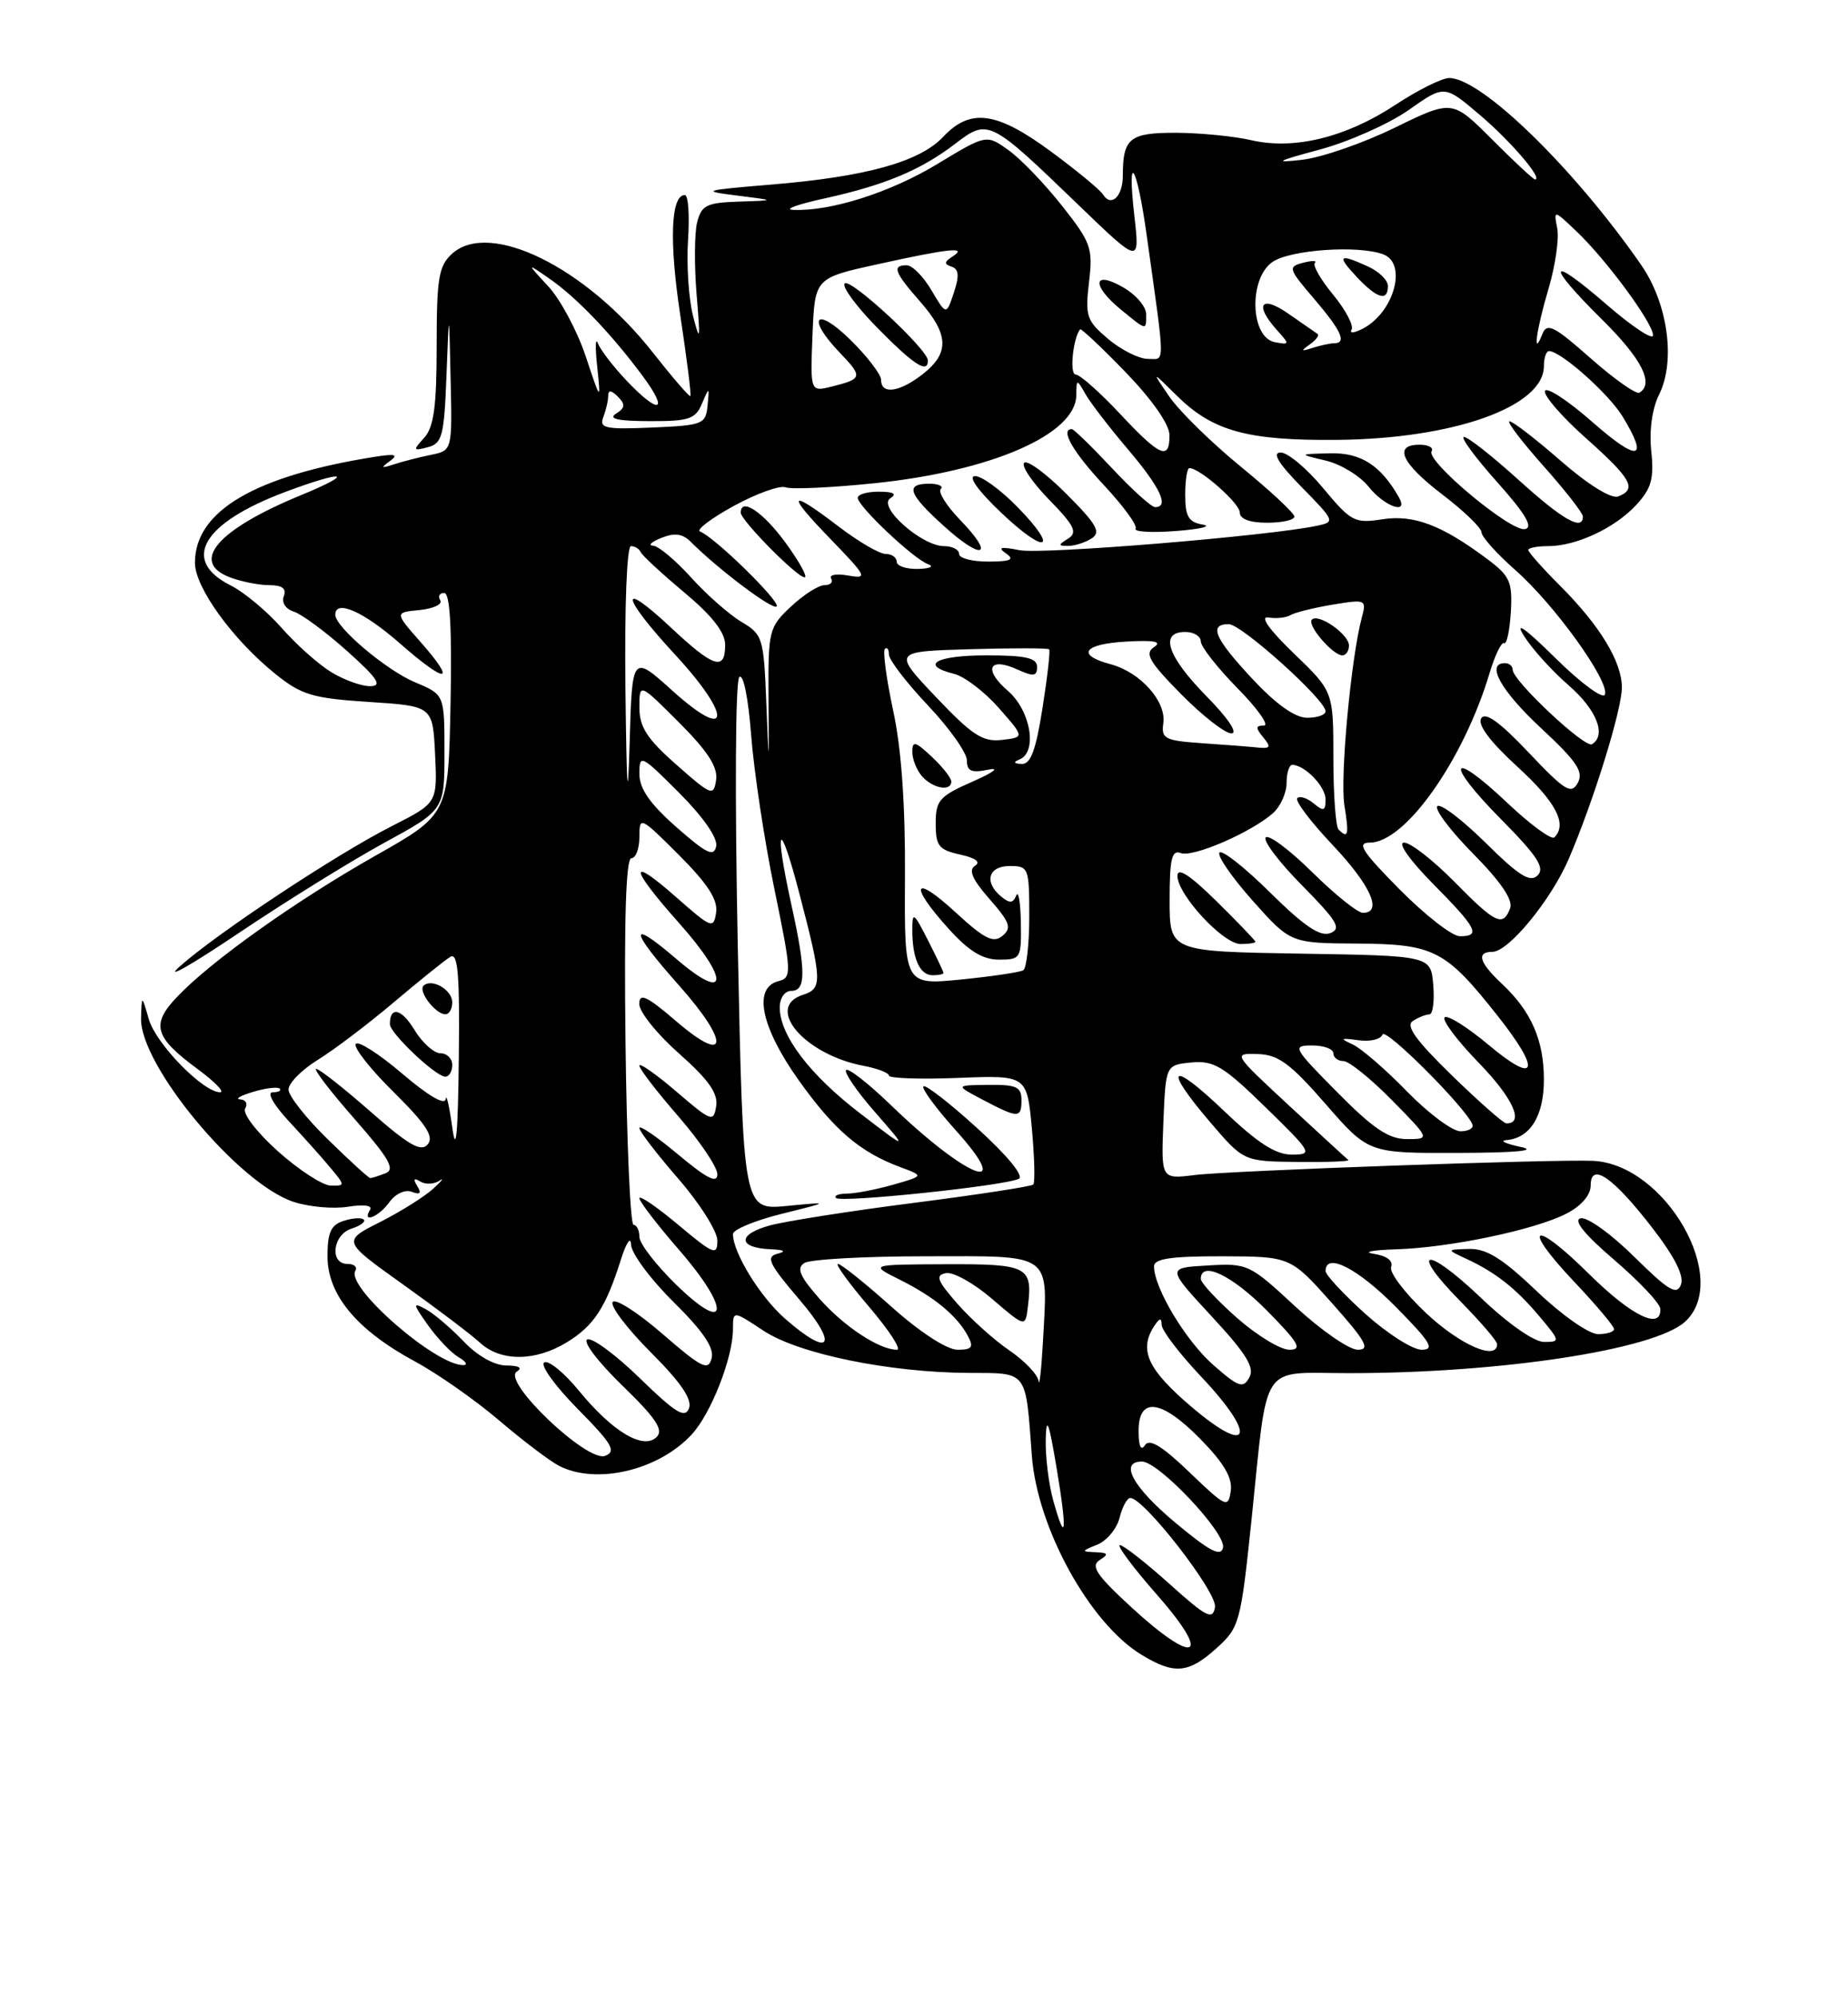<?xml version="1.0" encoding="UTF-8" standalone="no"?>
<!DOCTYPE svg PUBLIC "-//W3C//DTD SVG 1.1//EN" "http://www.w3.org/Graphics/SVG/1.1/DTD/svg11.dtd" >
<svg xmlns="http://www.w3.org/2000/svg" xmlns:xlink="http://www.w3.org/1999/xlink" version="1.1" viewBox="0 0 237 256">
 <g >
 <path fill="currentColor"
d=" M 156.02 211.25 C 158.96 208.60 159.12 208.01 160.50 194.83 C 162.65 174.16 161.43 176.00 173.00 176.00 C 192.51 176.00 212.13 173.00 216.09 169.42 C 222.05 164.03 213.62 149.25 204.33 148.79 C 199.57 148.56 157.78 150.04 153.20 150.61 C 148.91 151.14 148.91 151.14 149.20 143.82 C 149.50 136.50 149.50 136.50 152.80 136.18 C 155.67 135.91 156.90 136.65 162.30 141.92 C 168.29 147.77 168.41 147.98 165.68 147.99 C 163.60 148.00 161.28 146.50 156.93 142.35 C 150.05 135.78 149.07 136.68 155.25 143.89 C 159.50 148.85 159.50 148.85 166.42 148.93 C 170.22 148.97 173.15 148.86 172.92 148.68 C 172.69 148.50 169.26 145.35 165.29 141.68 C 158.13 135.04 158.10 135.00 161.29 135.10 C 163.93 135.17 165.48 136.31 170.00 141.50 C 175.50 147.81 175.50 147.81 187.00 147.77 C 194.51 147.75 197.29 147.48 195.00 147.00 C 193.07 146.59 192.26 146.20 193.18 146.13 C 196.23 145.89 198.00 143.05 198.00 138.38 C 198.00 133.31 196.37 129.61 192.60 126.08 C 189.70 123.37 189.30 122.00 191.40 122.00 C 193.46 122.00 198.91 115.37 201.18 110.10 C 204.35 102.75 208.00 90.97 208.00 88.12 C 207.99 84.80 205.19 80.19 200.04 75.04 C 197.82 72.82 196.00 70.77 196.00 70.50 C 196.00 70.22 197.14 70.00 198.53 70.00 C 202.15 70.00 207.12 67.68 209.86 64.70 C 211.79 62.60 212.14 61.35 211.77 57.82 C 211.49 55.18 211.88 52.37 212.77 50.58 C 214.92 46.28 213.90 38.91 210.49 33.98 C 201.91 21.60 189.99 10.00 185.86 10.00 C 184.93 10.00 181.82 11.55 178.94 13.45 C 172.60 17.62 165.97 19.24 160.47 17.97 C 158.28 17.46 153.96 17.04 150.86 17.02 C 144.87 17.00 144.00 17.70 144.00 22.52 C 144.00 25.18 142.49 26.61 141.46 24.93 C 141.08 24.33 138.08 21.85 134.78 19.42 C 127.82 14.29 124.45 13.83 120.97 17.53 C 117.96 20.74 111.08 22.65 99.00 23.65 C 90.13 24.39 89.83 24.48 94.50 25.06 C 99.50 25.69 99.50 25.69 94.77 25.84 C 90.60 25.98 89.96 26.30 89.40 28.52 C 89.06 29.91 89.03 34.07 89.34 37.77 C 89.83 43.65 89.78 43.99 88.88 40.50 C 88.32 38.30 88.03 33.91 88.24 30.75 C 88.45 27.59 88.27 25.00 87.83 25.00 C 86.03 25.00 85.80 30.88 87.24 40.39 C 88.08 45.95 88.67 50.62 88.54 50.76 C 88.41 50.90 86.25 48.39 83.72 45.18 C 75.13 34.25 62.78 28.17 57.98 32.52 C 56.26 34.08 56.00 35.62 56.00 44.33 C 56.00 52.08 55.64 54.74 54.41 56.10 C 52.93 57.73 52.97 57.82 54.87 57.32 C 56.71 56.84 56.96 55.88 57.26 48.14 C 57.59 39.50 57.59 39.50 57.79 48.62 C 58.00 57.75 58.00 57.75 55.25 58.30 C 53.74 58.61 51.60 59.16 50.50 59.52 C 48.87 60.06 48.78 59.98 50.00 59.10 C 51.15 58.26 50.69 58.13 48.00 58.56 C 32.61 61.02 25.00 65.51 25.00 72.14 C 25.00 75.29 29.84 81.97 35.30 86.37 C 38.66 89.07 40.07 89.50 47.30 89.97 C 55.50 90.50 55.50 90.50 55.80 96.71 C 56.09 102.92 56.09 102.92 50.30 105.86 C 43.12 109.49 27.70 119.70 23.00 123.92 C 21.07 125.65 24.45 123.73 30.50 119.67 C 36.55 115.60 44.99 110.37 49.25 108.04 C 57.00 103.82 57.00 103.82 57.00 96.42 C 57.00 89.03 57.00 89.03 53.25 87.46 C 49.56 85.93 43.00 80.38 43.00 78.80 C 43.00 76.78 46.62 78.38 51.29 82.47 C 57.30 87.73 58.65 87.64 53.93 82.28 C 50.60 78.50 50.60 78.50 53.82 78.19 C 55.59 78.01 56.78 77.45 56.46 76.94 C 56.14 76.42 56.37 76.00 56.97 76.00 C 57.71 76.00 57.97 80.48 57.78 90.20 C 57.50 104.39 57.50 104.39 48.14 109.68 C 37.96 115.44 27.11 123.15 22.72 127.76 C 19.33 131.31 19.79 132.93 25.30 136.99 C 27.55 138.65 28.87 140.00 28.23 140.00 C 26.06 140.00 20.01 133.81 19.09 130.65 C 18.18 127.50 18.18 127.50 18.09 130.51 C 17.91 136.48 30.56 151.71 37.63 154.04 C 39.60 154.69 42.75 154.98 44.63 154.67 C 46.65 154.35 47.81 154.50 47.46 155.06 C 46.35 156.86 48.57 155.99 49.93 154.09 C 50.72 153.00 51.96 152.43 52.82 152.76 C 53.88 153.17 54.09 152.95 53.51 152.02 C 52.95 151.12 53.08 150.93 53.89 151.43 C 54.55 151.84 55.65 151.80 56.34 151.34 C 57.03 150.88 56.68 151.33 55.56 152.36 C 54.44 153.38 51.36 155.31 48.71 156.65 C 43.90 159.08 43.90 159.08 51.70 164.64 C 55.99 167.70 60.43 171.06 61.56 172.10 C 64.21 174.54 68.64 174.52 72.69 172.05 C 76.16 169.93 77.68 167.61 79.61 161.50 C 80.31 159.27 80.90 158.40 80.93 159.53 C 80.97 160.65 83.42 163.96 86.38 166.88 C 90.18 170.64 91.62 172.75 91.26 174.10 C 90.83 175.75 90.01 175.34 84.96 170.97 C 81.77 168.20 78.89 166.37 78.57 166.89 C 78.24 167.42 80.46 170.32 83.48 173.35 C 87.32 177.19 88.80 179.36 88.36 180.51 C 87.85 181.84 86.64 181.11 82.11 176.70 C 79.03 173.69 75.97 171.43 75.33 171.67 C 74.68 171.92 76.67 174.54 79.78 177.56 C 84.10 181.74 85.13 183.27 84.22 184.18 C 82.52 185.88 78.57 183.53 74.26 178.27 C 72.34 175.93 70.33 174.29 69.79 174.63 C 69.25 174.96 71.18 177.64 74.08 180.58 C 78.53 185.08 79.08 186.03 77.60 186.60 C 75.31 187.48 64.34 177.04 66.27 175.81 C 67.05 175.32 66.56 175.03 64.94 175.02 C 63.39 175.01 61.21 173.78 59.44 171.91 C 57.82 170.22 55.64 168.36 54.60 167.80 C 52.90 166.88 52.93 167.09 54.90 169.87 C 56.12 171.57 57.87 173.41 58.80 173.95 C 59.74 174.49 60.03 174.95 59.45 174.97 C 55.93 175.07 44.30 164.94 45.57 162.88 C 45.87 162.40 45.42 162.00 44.56 162.00 C 42.23 162.00 42.66 158.24 45.08 157.48 C 46.22 157.11 46.93 156.59 46.65 156.32 C 46.38 156.04 45.22 156.11 44.08 156.48 C 42.44 156.99 42.00 157.97 42.00 161.03 C 42.00 165.95 45.75 170.47 53.18 174.48 C 56.11 176.06 60.98 179.47 64.00 182.05 C 67.03 184.63 70.48 187.25 71.68 187.87 C 76.48 190.35 84.47 188.46 88.72 183.85 C 91.20 181.16 94.00 174.00 94.00 170.36 C 94.00 167.97 94.00 167.97 97.90 170.55 C 102.39 173.53 114.00 175.91 124.23 175.97 C 131.87 176.00 131.51 175.53 132.33 186.56 C 133.01 195.82 139.73 208.04 146.37 212.08 C 150.59 214.66 152.42 214.50 156.02 211.25 Z  M 145.02 205.94 C 140.62 201.89 139.84 200.71 141.02 199.96 C 142.23 199.20 142.13 199.02 140.50 198.95 C 138.64 198.88 138.66 198.81 140.72 197.98 C 141.94 197.49 143.23 195.94 143.58 194.54 C 143.93 193.14 144.55 192.00 144.96 192.00 C 146.72 192.00 156.12 204.11 155.82 205.98 C 155.54 207.70 154.75 207.30 150.00 203.03 C 146.97 200.31 144.11 198.07 143.63 198.04 C 143.15 198.02 145.32 200.93 148.46 204.50 C 155.57 212.60 153.29 213.56 145.02 205.94 Z  M 150.81 195.23 C 145.30 190.65 143.47 187.33 146.45 187.33 C 148.60 187.33 157.25 196.50 156.85 198.36 C 156.58 199.58 155.16 198.85 150.81 195.23 Z  M 135.08 192.34 C 134.49 190.23 134.06 186.70 134.11 184.50 C 134.19 181.40 134.50 182.18 135.48 188.00 C 136.88 196.33 136.71 198.21 135.08 192.34 Z  M 152.56 188.72 C 149.02 185.32 147.40 184.34 146.83 185.24 C 146.33 186.03 146.02 185.36 146.02 183.46 C 145.99 178.97 148.93 179.33 153.95 184.45 C 156.97 187.53 158.08 189.42 157.84 191.10 C 157.52 193.33 157.24 193.21 152.56 188.72 Z  M 152.82 180.33 C 147.19 175.55 146.03 173.05 148.00 170.00 C 148.71 168.91 148.97 168.86 148.98 169.81 C 148.99 170.53 151.29 173.54 154.09 176.50 C 161.27 184.09 160.38 186.77 152.82 180.33 Z  M 133.19 177.00 C 133.08 176.18 131.40 174.42 129.47 173.10 C 127.53 171.79 124.53 169.09 122.79 167.11 C 120.17 164.12 119.92 163.45 121.32 163.18 C 122.25 163.00 124.92 164.49 127.25 166.50 C 131.50 170.14 131.50 170.14 131.82 167.49 C 132.46 162.32 131.84 162.00 121.28 162.04 C 111.50 162.08 111.50 162.08 115.41 164.03 C 119.82 166.23 122.74 168.64 124.13 171.24 C 124.90 172.68 124.66 173.00 122.79 173.00 C 121.43 172.99 117.98 170.75 114.34 167.50 C 110.95 164.47 107.86 162.00 107.47 162.00 C 107.08 162.00 108.87 164.47 111.46 167.50 C 114.04 170.53 115.65 173.00 115.03 173.00 C 112.75 173.00 108.21 170.00 105.06 166.42 C 102.55 163.56 102.12 162.54 103.16 161.88 C 103.90 161.41 110.90 161.02 118.73 161.02 C 135.19 161.00 134.39 160.42 133.75 172.03 C 133.55 175.59 133.30 177.82 133.19 177.00 Z  M 155.61 174.96 C 152.07 171.85 148.00 165.09 148.00 162.31 C 148.00 161.33 150.18 161.01 156.75 161.02 C 165.50 161.05 165.50 161.05 170.82 167.02 C 175.18 171.92 175.78 173.00 174.13 173.00 C 173.02 173.00 169.41 170.50 166.11 167.45 C 160.25 162.01 160.00 161.90 154.87 162.20 C 149.63 162.50 149.63 162.50 155.38 168.71 C 159.85 173.53 160.94 175.29 160.22 176.56 C 159.42 178.00 158.84 177.80 155.61 174.96 Z  M 158.64 168.92 C 156.09 166.67 154.00 164.42 154.00 163.92 C 154.00 161.53 158.05 163.48 162.50 168.00 C 166.58 172.14 167.07 173.00 165.35 173.00 C 164.21 173.00 161.19 171.16 158.64 168.92 Z  M 175.11 168.41 C 172.30 165.88 170.00 163.41 170.00 162.91 C 170.00 160.46 174.12 162.56 179.00 167.50 C 183.49 172.04 184.06 173.00 182.32 173.00 C 181.16 173.00 177.92 170.93 175.11 168.41 Z  M 182.92 168.33 C 180.17 165.75 178.14 163.08 178.41 162.39 C 178.70 161.61 177.85 160.96 176.20 160.71 C 174.71 160.48 175.97 160.22 179.00 160.13 C 185.93 159.92 196.88 157.63 200.91 155.54 C 202.81 154.56 204.00 153.17 204.00 151.94 C 204.00 148.88 206.89 150.88 211.95 157.44 C 214.79 161.12 216.01 163.54 215.57 164.67 C 215.04 166.06 213.97 165.41 209.58 161.08 C 206.65 158.18 203.56 155.96 202.72 156.15 C 201.72 156.38 203.17 158.19 207.04 161.50 C 210.24 164.25 212.89 167.06 212.93 167.75 C 213.08 170.55 209.23 168.67 203.81 163.31 C 196.59 156.16 194.98 156.99 201.89 164.29 C 204.70 167.26 207.00 169.99 207.00 170.35 C 207.00 170.71 206.07 171.00 204.93 171.00 C 203.78 171.00 200.28 168.55 197.09 165.50 C 192.69 161.30 190.63 160.02 188.41 160.08 C 185.50 160.16 185.50 160.16 188.02 161.33 C 191.80 163.08 194.42 165.14 197.45 168.75 C 200.10 171.91 200.12 172.00 198.01 172.00 C 196.75 172.00 193.38 169.65 189.92 166.34 C 182.83 159.58 180.59 159.98 187.31 166.81 C 189.89 169.43 192.00 171.89 192.00 172.28 C 192.00 174.46 187.27 172.40 182.92 168.33 Z  M 100.65 168.99 C 97.47 166.20 94.00 160.56 94.00 158.17 C 94.00 157.60 96.81 156.44 100.25 155.58 C 106.50 154.03 106.50 154.03 100.91 154.57 C 95.32 155.10 95.32 155.10 94.62 121.39 C 94.23 102.12 94.31 87.29 94.81 86.79 C 95.32 86.28 95.96 89.39 96.33 94.20 C 96.68 98.77 98.01 107.63 99.30 113.89 C 101.54 124.77 101.56 125.30 99.82 125.76 C 96.54 126.61 97.59 131.66 102.44 138.47 C 107.02 144.88 110.30 147.68 115.50 149.61 C 118.50 150.72 118.50 150.72 114.50 151.86 C 112.30 152.48 109.64 152.99 108.58 152.99 C 107.53 153.00 106.92 153.25 107.22 153.55 C 107.86 154.19 128.92 151.98 130.66 151.09 C 131.35 150.74 129.20 148.12 125.36 144.63 C 121.81 141.40 118.69 138.98 118.43 139.24 C 118.16 139.51 120.02 142.03 122.56 144.86 C 130.32 153.49 123.99 151.05 114.27 141.66 C 111.40 138.89 108.81 136.86 108.51 137.15 C 108.22 137.45 109.89 139.89 112.24 142.57 C 116.50 147.45 116.50 147.45 110.34 142.73 C 103.85 137.77 100.00 132.70 100.00 129.13 C 100.00 127.90 100.64 127.00 101.50 127.00 C 103.37 127.00 103.37 124.48 101.50 116.00 C 99.23 105.66 99.93 104.62 102.51 114.50 C 105.44 125.71 105.48 126.71 103.00 127.50 C 97.99 129.09 103.16 135.17 110.75 136.61 C 112.54 136.95 114.00 137.51 114.00 137.86 C 114.00 138.21 117.98 138.35 122.85 138.16 C 131.69 137.81 131.69 137.81 132.33 144.59 C 132.67 148.32 132.76 151.58 132.51 151.83 C 132.26 152.07 125.43 153.12 117.32 154.16 C 109.22 155.19 100.87 156.50 98.76 157.06 C 94.56 158.20 94.58 159.93 98.81 160.12 C 100.59 160.19 100.89 160.39 99.70 160.70 C 98.18 161.09 98.61 162.00 102.53 166.58 C 107.65 172.58 106.47 174.11 100.65 168.99 Z  M 131.00 141.00 C 131.00 139.31 130.35 139.01 126.75 139.05 C 122.50 139.10 122.50 139.10 126.00 140.94 C 130.59 143.36 131.00 143.36 131.00 141.00 Z  M 86.75 164.69 C 84.14 162.15 82.00 159.38 82.00 158.54 C 82.00 157.69 81.66 157.00 81.25 156.99 C 80.84 156.99 80.37 146.41 80.22 133.49 C 80.03 117.82 80.28 110.00 80.97 110.00 C 81.54 110.00 82.00 108.77 82.00 107.26 C 82.00 104.59 82.12 104.64 87.09 109.61 C 90.77 113.29 92.08 115.33 91.84 116.96 C 91.52 119.09 91.25 118.99 86.75 115.02 C 80.53 109.54 80.69 111.13 87.07 118.29 C 93.62 125.64 93.41 128.63 86.75 122.92 C 80.55 117.60 80.70 119.14 87.07 126.29 C 93.62 133.64 93.41 136.63 86.75 130.92 C 82.95 127.66 82.00 127.21 81.98 128.67 C 81.97 129.68 84.26 132.54 87.08 135.03 C 90.86 138.38 92.11 140.14 91.85 141.77 C 91.52 143.87 91.24 143.77 86.75 139.92 C 84.14 137.68 82.00 136.18 82.00 136.59 C 82.00 137.01 84.25 139.93 87.00 143.09 C 89.75 146.26 92.00 149.59 92.00 150.51 C 92.00 151.74 90.67 151.07 87.00 148.00 C 84.25 145.70 82.00 144.16 82.00 144.58 C 82.00 145.00 84.25 147.93 87.00 151.09 C 89.75 154.26 92.00 157.82 92.00 159.01 C 92.00 160.98 91.51 160.78 87.00 157.00 C 84.25 154.70 82.00 153.16 82.00 153.58 C 82.00 154.00 84.28 156.97 87.07 160.18 C 93.72 167.82 93.47 171.23 86.75 164.69 Z  M 35.63 147.55 C 32.93 145.13 31.07 142.70 31.44 142.09 C 31.81 141.49 31.53 140.96 30.81 140.91 C 30.09 140.87 30.83 140.43 32.45 139.95 C 34.07 139.46 35.61 139.28 35.87 139.53 C 36.12 139.79 35.72 140.00 34.96 140.00 C 34.18 140.00 35.09 141.61 37.08 143.75 C 39.00 145.81 41.41 148.51 42.44 149.75 C 44.27 151.95 44.27 152.00 42.40 151.96 C 41.36 151.93 38.31 149.95 35.63 147.55 Z  M 42.07 146.06 C 39.28 143.35 37.00 140.46 37.00 139.65 C 37.00 138.83 38.69 137.12 40.75 135.85 C 42.81 134.58 47.20 131.26 50.50 128.47 C 53.80 125.68 57.06 123.06 57.75 122.64 C 58.73 122.05 58.97 124.87 58.84 135.69 C 58.73 145.44 58.48 148.03 58.00 144.50 C 57.62 141.75 57.24 140.12 57.16 140.87 C 57.06 141.71 54.89 140.44 51.57 137.60 C 48.58 135.05 45.90 133.35 45.62 133.81 C 45.33 134.28 47.53 137.07 50.52 140.01 C 54.65 144.10 55.68 145.68 54.86 146.67 C 54.01 147.70 52.45 146.81 47.53 142.49 C 44.09 139.47 40.95 137.00 40.55 137.00 C 40.16 137.00 42.35 139.87 45.44 143.38 C 49.91 148.48 50.72 149.89 49.44 150.38 C 48.56 150.72 47.68 151.00 47.48 151.00 C 47.29 151.00 44.85 148.78 42.07 146.06 Z  M 58.00 136.50 C 58.00 135.68 57.32 135.00 56.49 135.00 C 55.65 135.00 54.15 133.65 53.15 132.00 C 51.49 129.27 50.00 128.92 50.00 131.27 C 50.00 132.42 55.88 138.00 57.11 138.00 C 57.60 138.00 58.00 137.32 58.00 136.50 Z  M 58.00 128.47 C 58.00 126.86 55.34 125.33 54.31 126.35 C 53.60 127.06 55.86 130.00 57.12 130.00 C 57.61 130.00 58.00 129.31 58.00 128.47 Z  M 171.50 140.00 C 165.82 134.26 165.68 134.00 168.28 134.00 C 169.78 134.00 171.00 134.45 171.00 135.00 C 171.00 135.55 171.58 136.00 172.29 136.00 C 173.00 136.00 175.79 138.25 178.50 141.00 C 183.42 146.00 183.42 146.00 180.43 146.00 C 178.10 146.00 176.13 144.68 171.50 140.00 Z  M 180.46 139.91 C 177.73 137.10 174.60 134.40 173.50 133.88 C 171.79 133.09 171.89 133.01 174.22 133.33 C 175.71 133.54 177.10 133.21 177.30 132.60 C 177.64 131.62 188.01 141.99 188.83 144.13 C 189.02 144.61 188.32 145.00 187.30 145.00 C 186.27 145.00 183.19 142.71 180.46 139.91 Z  M 186.19 137.83 C 181.57 133.33 180.23 131.47 181.19 130.86 C 181.91 130.40 182.86 130.02 183.31 130.02 C 183.76 130.01 183.98 128.31 183.81 126.25 C 183.50 122.50 183.50 122.50 166.75 122.23 C 150.00 121.95 150.00 121.95 150.00 115.37 C 150.00 110.07 150.28 108.89 151.43 109.34 C 152.98 109.93 160.42 106.72 163.25 104.23 C 164.21 103.38 165.00 101.63 165.00 100.35 C 165.00 99.06 165.34 98.01 165.75 98.03 C 167.40 98.10 170.00 100.82 170.00 102.48 C 170.00 103.95 169.74 104.03 168.48 102.98 C 167.64 102.28 166.69 101.98 166.37 102.30 C 166.04 102.62 168.08 105.32 170.89 108.29 C 175.79 113.47 177.37 117.00 174.78 117.00 C 174.11 117.00 171.20 114.66 168.31 111.81 C 165.41 108.95 162.73 106.94 162.33 107.33 C 161.94 107.73 164.03 110.50 166.99 113.49 C 171.51 118.07 172.08 119.03 170.60 119.60 C 169.31 120.10 167.27 118.72 162.94 114.45 C 159.70 111.24 156.76 108.91 156.40 109.27 C 156.04 109.63 157.94 112.39 160.62 115.41 C 165.50 120.89 165.50 120.89 174.12 120.94 C 183.94 121.01 185.39 121.76 192.09 130.23 C 197.68 137.30 197.12 139.13 190.96 133.97 C 188.19 131.65 185.63 130.04 185.27 130.40 C 184.91 130.76 186.90 133.40 189.69 136.27 C 194.05 140.76 195.53 144.05 193.17 143.98 C 192.80 143.97 189.66 141.20 186.19 137.83 Z  M 161.00 120.71 C 161.00 120.55 158.75 118.21 156.00 115.50 C 152.61 112.16 151.00 111.12 151.00 112.25 C 151.00 114.67 156.87 121.00 159.10 121.00 C 160.15 121.00 161.00 120.87 161.00 120.71 Z  M 116.06 112.38 C 116.11 103.18 115.61 96.00 114.55 91.10 C 113.68 87.03 113.20 83.47 113.48 83.18 C 113.77 82.90 114.00 83.22 114.00 83.89 C 114.00 84.57 116.25 87.50 119.00 90.41 C 121.75 93.31 124.00 96.49 124.00 97.46 C 124.00 98.85 124.58 99.10 126.75 98.65 C 128.29 98.33 127.41 99.00 124.75 100.17 C 120.47 102.05 120.00 102.57 120.00 105.55 C 120.00 108.43 120.40 108.93 123.13 109.53 C 125.13 109.97 125.82 110.49 125.04 110.97 C 124.17 111.51 124.70 112.73 126.91 115.24 C 129.53 118.23 129.78 118.94 128.56 119.95 C 127.39 120.92 126.26 120.35 122.56 116.95 C 117.13 111.94 116.49 113.32 121.62 119.00 C 124.24 121.91 126.02 123.00 128.12 123.00 C 130.90 123.00 131.00 122.84 130.92 118.25 C 130.88 115.64 130.61 114.08 130.32 114.79 C 129.93 115.78 129.48 115.81 128.40 114.92 C 126.16 113.06 126.74 111.00 129.50 111.00 C 131.91 111.00 132.00 111.24 132.00 117.44 C 132.00 120.98 131.65 124.10 131.23 124.36 C 130.81 124.62 127.20 125.15 123.22 125.55 C 115.98 126.26 115.98 126.26 116.06 112.38 Z  M 121.00 124.71 C 121.00 124.55 120.10 122.66 119.00 120.50 C 117.17 116.91 117.00 116.80 117.00 119.21 C 117.00 122.86 117.96 125.00 119.61 125.00 C 120.37 125.00 121.00 124.87 121.00 124.71 Z  M 122.00 100.17 C 122.00 99.72 120.88 98.29 119.50 97.00 C 117.38 95.01 117.00 94.91 117.00 96.37 C 117.00 97.31 117.56 98.72 118.25 99.50 C 119.62 101.06 122.00 101.49 122.00 100.17 Z  M 179.50 114.00 C 174.65 109.10 173.95 108.00 175.68 108.00 C 180.22 108.00 187.70 97.41 191.03 86.28 C 191.73 83.96 192.57 82.23 192.90 82.43 C 193.23 82.63 193.61 80.84 193.76 78.45 C 193.98 74.58 193.66 73.85 190.76 71.67 C 184.90 67.29 181.31 65.93 177.27 66.56 C 173.73 67.11 173.27 66.87 169.70 62.58 C 167.61 60.06 165.15 58.00 164.24 58.00 C 163.10 58.00 163.95 59.39 166.94 62.44 C 171.20 66.78 171.25 66.90 168.90 67.39 C 162.65 68.71 133.65 71.09 130.76 70.52 C 128.34 70.04 127.89 70.15 129.00 70.92 C 130.16 71.73 129.65 71.97 126.75 71.98 C 124.69 71.99 123.00 71.55 123.00 71.00 C 123.00 70.45 122.13 70.00 121.08 70.00 C 118.20 70.00 112.50 64.93 114.18 63.87 C 115.07 63.30 114.61 63.03 112.75 63.02 C 111.24 63.01 110.00 63.36 110.00 63.80 C 110.00 64.88 117.14 71.63 119.00 72.30 C 119.84 72.60 119.29 72.88 117.75 72.92 C 116.24 72.96 115.00 72.55 115.00 72.00 C 115.00 71.45 114.36 71.00 113.58 71.00 C 112.79 71.00 110.09 69.42 107.57 67.50 C 101.11 62.57 100.75 63.15 106.54 69.12 C 111.18 73.92 111.33 74.21 108.78 73.77 C 107.28 73.50 106.30 73.67 106.59 74.14 C 106.88 74.62 106.50 75.00 105.74 75.00 C 104.98 75.00 103.04 76.24 101.43 77.75 C 98.60 80.41 98.50 80.81 98.56 89.50 C 98.61 98.50 98.61 98.50 98.27 89.94 C 97.95 81.77 97.80 81.31 95.11 79.72 C 93.55 78.80 90.64 76.24 88.64 74.03 C 86.64 71.81 84.44 69.97 83.75 69.94 C 83.06 69.90 83.55 69.45 84.83 68.94 C 86.52 68.26 87.55 68.40 88.60 69.46 C 92.14 73.00 99.10 78.23 99.60 77.73 C 100.16 77.17 91.61 68.80 89.78 68.13 C 89.23 67.93 91.18 66.45 94.10 64.85 C 97.03 63.25 100.02 62.18 100.75 62.46 C 101.48 62.74 106.60 62.51 112.13 61.94 C 127.11 60.40 137.96 55.69 138.03 50.68 C 138.06 48.54 138.08 48.54 139.20 50.50 C 139.82 51.60 142.28 54.80 144.67 57.61 C 148.82 62.50 149.99 65.00 148.14 65.00 C 147.66 65.00 145.17 62.75 142.60 60.00 C 140.02 57.25 137.71 55.00 137.46 55.00 C 135.92 55.00 137.60 57.93 141.55 62.16 C 144.05 64.83 145.90 67.36 145.64 67.76 C 145.39 68.17 147.73 68.30 150.84 68.06 C 153.95 67.82 155.49 67.45 154.25 67.24 C 152.43 66.93 152.00 66.21 152.00 63.43 C 152.00 61.54 152.24 60.00 152.54 60.00 C 153.88 60.00 159.00 64.51 159.00 65.69 C 159.00 66.52 160.28 67.00 162.50 67.00 C 164.43 67.00 166.00 66.65 166.00 66.21 C 166.00 65.78 162.92 62.91 159.16 59.84 C 155.39 56.76 151.27 52.73 149.99 50.87 C 147.67 47.50 147.67 47.50 150.90 50.69 C 155.51 55.26 159.97 56.49 171.50 56.38 C 186.44 56.24 198.00 52.12 198.00 46.93 C 198.00 45.87 198.30 45.00 198.66 45.00 C 200.16 45.00 206.31 50.46 208.08 53.37 C 211.51 58.99 210.11 59.26 204.25 54.12 C 201.09 51.34 198.34 49.54 198.14 50.11 C 197.94 50.69 200.30 53.41 203.39 56.16 C 209.25 61.38 209.97 62.69 207.53 63.63 C 206.65 63.97 203.72 62.16 200.20 59.10 C 196.98 56.29 194.01 54.00 193.59 54.00 C 193.18 54.00 195.13 56.56 197.92 59.70 C 200.71 62.83 203.00 65.76 203.00 66.20 C 203.00 68.11 200.41 66.63 194.74 61.50 C 191.39 58.47 188.25 56.00 187.75 56.00 C 187.25 56.00 189.15 58.59 191.97 61.75 C 195.66 65.88 196.67 67.59 195.57 67.82 C 193.77 68.20 182.83 59.08 183.60 57.84 C 183.88 57.38 183.19 57.00 182.06 57.00 C 178.63 57.00 179.73 59.38 185.00 63.40 C 187.75 65.50 190.00 67.67 190.00 68.23 C 190.00 68.79 191.95 70.97 194.34 73.07 C 199.35 77.48 206.41 87.28 205.83 89.02 C 205.61 89.68 202.76 87.58 199.49 84.36 C 195.60 80.52 194.20 79.53 195.44 81.50 C 196.47 83.15 199.05 86.00 201.16 87.83 C 204.76 90.95 206.06 94.22 204.17 95.39 C 203.27 95.95 194.00 87.25 194.00 85.85 C 194.00 85.38 193.55 85.00 193.00 85.00 C 190.51 85.00 192.47 88.53 197.66 93.35 C 202.25 97.62 203.13 98.94 202.34 100.35 C 201.50 101.86 200.69 101.36 196.05 96.46 C 192.34 92.54 190.49 91.21 189.96 92.07 C 189.46 92.88 191.09 95.06 194.59 98.26 C 199.56 102.80 201.04 105.63 199.34 107.33 C 198.98 107.69 196.25 105.69 193.28 102.88 C 185.86 95.87 185.22 97.65 192.52 105.02 C 197.15 109.70 198.16 111.24 197.20 112.20 C 196.24 113.16 194.81 112.26 190.52 108.02 C 187.51 105.05 184.73 102.94 184.33 103.33 C 183.94 103.73 186.02 106.48 188.95 109.45 C 192.50 113.04 194.07 115.37 193.67 116.42 C 192.74 118.84 191.82 118.40 186.50 113.00 C 183.79 110.25 180.90 108.00 180.07 108.00 C 179.20 108.00 180.77 110.23 183.78 113.28 C 189.44 119.00 189.94 120.00 187.22 120.00 C 186.24 120.00 182.77 117.30 179.50 114.00 Z  M 100.74 69.56 C 97.87 65.63 95.00 63.70 95.00 65.71 C 95.00 66.69 102.22 74.00 103.19 74.00 C 103.62 74.00 102.52 72.00 100.74 69.56 Z  M 123.16 66.67 C 121.40 64.85 120.27 63.06 120.65 62.68 C 121.03 62.31 120.36 62.00 119.17 62.00 C 116.02 62.00 116.48 63.30 121.09 67.46 C 126.03 71.93 127.66 71.31 123.16 66.67 Z  M 130.48 64.98 C 128.34 62.79 125.90 61.01 125.05 61.02 C 124.11 61.04 125.40 62.86 128.31 65.63 C 134.11 71.17 135.98 70.61 130.48 64.98 Z  M 140.00 69.01 C 141.23 68.22 140.66 67.21 136.79 63.33 C 134.19 60.72 131.75 58.92 131.35 59.32 C 130.95 59.71 132.40 61.85 134.56 64.06 C 137.80 67.38 138.22 68.25 136.99 69.03 C 135.67 69.86 135.67 69.97 137.00 69.97 C 137.82 69.97 139.18 69.54 140.00 69.01 Z  M 179.41 63.75 C 177.08 59.64 174.52 58.00 170.58 58.10 C 166.50 58.20 166.50 58.20 170.00 59.03 C 171.92 59.48 174.39 60.98 175.50 62.36 C 177.54 64.93 180.71 66.05 179.41 63.75 Z  M 86.75 106.02 C 83.33 103.00 82.00 101.09 82.00 99.18 C 82.00 96.63 82.20 96.72 87.10 101.62 C 90.20 104.73 92.06 107.41 91.85 108.46 C 91.56 109.88 90.63 109.43 86.75 106.02 Z  M 171.67 106.33 C 171.30 105.97 171.00 101.83 171.00 97.15 C 171.00 88.63 171.00 88.63 165.92 83.74 C 162.74 80.67 161.53 78.96 162.67 79.15 C 163.68 79.31 164.95 79.18 165.50 78.84 C 166.05 78.51 168.48 77.90 170.90 77.50 C 175.16 76.80 175.27 76.84 174.65 79.14 C 173.27 84.28 171.84 99.60 172.41 103.19 C 173.03 107.02 172.90 107.56 171.67 106.33 Z  M 173.00 82.74 C 173.00 81.30 169.09 78.57 168.24 79.42 C 167.58 80.09 170.92 84.00 172.15 84.00 C 172.62 84.00 173.00 83.43 173.00 82.74 Z  M 80.21 88.25 C 80.09 77.70 80.39 70.00 80.92 70.00 C 81.42 70.00 81.98 70.35 82.17 70.77 C 82.35 71.19 84.86 73.51 87.75 75.93 C 91.34 78.93 93.00 81.05 93.00 82.66 C 93.00 86.06 91.53 85.58 85.96 80.36 C 79.25 74.09 79.67 76.44 86.58 83.91 C 93.93 91.85 93.71 95.25 86.28 88.57 C 81.07 83.87 81.07 83.87 80.75 95.19 C 80.51 103.44 80.37 101.57 80.21 88.25 Z  M 86.75 98.02 C 82.97 94.69 82.00 93.18 82.00 90.68 C 82.00 87.52 82.00 87.52 87.09 92.61 C 90.77 96.29 92.08 98.33 91.84 99.96 C 91.52 102.09 91.25 101.99 86.75 98.02 Z  M 130.75 97.34 C 133.09 96.39 132.18 91.06 129.25 88.54 C 126.07 85.80 126.83 84.14 130.50 85.82 C 132.55 86.75 133.00 86.69 133.00 85.48 C 133.00 84.33 131.57 84.00 126.50 84.00 C 120.01 84.00 117.86 85.25 122.39 86.38 C 123.70 86.71 126.27 88.67 128.09 90.74 C 131.40 94.50 131.40 94.50 128.48 94.84 C 126.03 95.12 124.69 94.24 120.03 89.34 C 114.50 83.50 114.50 83.50 124.38 83.21 C 129.81 83.05 134.39 83.06 134.55 83.22 C 134.71 83.38 134.33 86.77 133.70 90.75 C 132.85 96.16 132.17 97.98 131.03 97.92 C 130.00 97.87 129.91 97.68 130.75 97.34 Z  M 154.19 95.26 C 149.38 94.93 148.91 94.68 149.19 92.70 C 149.60 89.91 146.25 86.16 142.44 85.14 C 137.94 83.94 138.94 82.53 144.50 82.23 C 148.06 82.03 149.07 82.24 148.00 82.94 C 146.76 83.75 147.37 84.81 151.46 88.96 C 154.19 91.73 157.10 94.00 157.92 94.00 C 158.81 94.00 157.49 92.04 154.71 89.22 C 149.69 84.11 148.66 81.00 152.00 81.00 C 153.10 81.00 154.00 81.55 154.00 82.22 C 154.00 82.88 156.12 85.58 158.71 88.22 C 161.30 90.85 162.82 93.00 162.09 93.00 C 161.02 93.00 161.00 93.29 162.00 94.50 C 163.03 95.75 162.93 95.97 161.37 95.82 C 160.34 95.71 157.11 95.46 154.19 95.26 Z  M 160.64 87.04 C 155.76 81.83 154.97 80.00 157.58 80.00 C 159.22 80.00 170.00 89.70 170.00 91.17 C 170.00 91.63 168.94 92.00 167.64 92.00 C 166.09 92.00 163.66 90.28 160.64 87.04 Z  M 42.50 86.16 C 40.85 85.16 37.97 82.60 36.11 80.47 C 34.24 78.35 31.32 75.91 29.61 75.05 C 23.14 71.82 25.93 67.04 36.62 63.04 C 44.29 60.17 45.74 60.54 38.50 63.51 C 27.87 67.89 24.31 72.03 29.49 74.00 C 30.94 74.55 33.21 75.00 34.53 75.00 C 36.19 75.00 36.77 75.44 36.40 76.41 C 36.08 77.23 36.63 78.07 37.70 78.40 C 38.71 78.73 41.78 81.00 44.52 83.45 C 48.44 86.96 49.07 87.92 47.50 87.95 C 46.40 87.97 44.15 87.17 42.50 86.16 Z  M 143.60 53.00 C 141.02 50.25 138.48 48.00 137.94 48.00 C 137.14 48.00 137.61 43.34 138.52 42.21 C 138.64 42.05 141.27 44.52 144.36 47.71 C 147.74 51.21 149.97 54.39 149.98 55.75 C 150.01 59.07 148.79 58.55 143.60 53.00 Z  M 77.37 53.47 C 77.72 52.57 78.00 51.33 78.00 50.72 C 78.00 49.96 78.40 50.00 79.24 50.84 C 80.23 51.83 80.18 52.28 78.99 53.03 C 77.96 53.68 79.27 53.97 83.28 53.98 C 88.34 54.00 89.19 53.72 90.02 51.75 C 90.97 49.53 90.98 49.54 90.74 52.00 C 90.51 54.37 90.14 54.52 83.62 54.80 C 77.61 55.06 76.83 54.89 77.37 53.47 Z  M 80.32 48.75 C 78.63 46.96 76.99 44.83 76.68 44.00 C 76.36 43.17 76.32 44.52 76.59 47.00 C 77.06 51.50 77.06 51.50 75.10 45.63 C 74.02 42.40 71.87 38.38 70.32 36.71 C 67.50 33.66 67.50 33.66 70.50 35.74 C 73.97 38.15 78.50 42.89 82.46 48.25 C 85.87 52.86 84.51 53.18 80.32 48.75 Z  M 204.00 45.93 C 199.35 41.81 198.40 41.33 197.82 42.78 C 196.51 46.08 197.01 42.32 198.59 37.02 C 199.46 34.08 199.97 30.60 199.71 29.27 C 199.25 26.87 199.25 26.87 202.21 29.68 C 206.05 33.34 212.00 41.42 212.00 42.98 C 212.00 43.65 209.30 41.86 206.00 39.00 C 198.48 32.49 198.17 33.76 205.50 41.00 C 210.54 45.98 212.17 49.18 210.25 50.33 C 209.84 50.58 207.03 48.60 204.00 45.93 Z  M 104.20 42.94 C 104.50 35.64 104.50 35.64 112.50 33.88 C 121.79 31.83 124.20 31.58 122.14 32.89 C 121.08 33.57 121.05 33.85 122.04 34.18 C 122.97 34.49 123.05 35.35 122.33 37.51 C 121.36 40.42 121.36 40.42 119.46 37.21 C 118.42 35.44 116.99 34.00 116.28 34.00 C 114.37 34.00 114.69 34.89 118.00 38.65 C 121.69 42.86 121.79 45.24 118.37 47.93 C 115.38 50.28 113.00 50.62 113.00 48.70 C 113.00 47.99 111.20 45.65 109.00 43.50 C 104.58 39.18 103.38 40.70 107.68 45.18 C 110.68 48.32 110.63 48.55 106.70 49.54 C 103.91 50.24 103.91 50.24 104.20 42.94 Z  M 119.00 46.21 C 119.00 44.80 109.07 35.60 108.33 36.33 C 107.94 36.73 109.83 39.29 112.52 42.02 C 117.20 46.78 119.00 47.94 119.00 46.21 Z  M 142.13 43.46 C 139.35 41.11 139.15 40.53 139.66 36.19 C 140.18 31.80 139.94 31.10 136.18 26.35 C 133.96 23.54 130.87 20.33 129.32 19.23 C 126.50 17.22 126.50 17.22 120.18 21.04 C 114.17 24.68 106.48 27.12 101.70 26.90 C 100.49 26.84 102.28 26.19 105.67 25.45 C 113.46 23.74 118.06 21.82 122.50 18.43 C 126.74 15.19 126.90 15.27 138.34 26.30 C 146.18 33.85 146.18 33.85 145.48 27.68 C 144.50 19.08 145.79 21.05 147.05 30.09 C 149.47 47.40 149.46 46.00 147.21 46.00 C 146.08 46.00 143.79 44.85 142.13 43.46 Z  M 146.99 40.25 C 146.99 39.29 145.64 37.73 143.99 36.80 C 140.14 34.60 139.97 36.58 143.75 39.68 C 147.10 42.42 147.00 42.40 146.99 40.25 Z  M 167.97 44.15 C 168.78 43.58 169.23 42.97 168.97 42.80 C 168.71 42.63 167.04 41.47 165.25 40.22 C 161.73 37.75 160.81 39.02 163.75 42.29 C 165.43 44.15 165.42 44.22 163.50 43.86 C 160.35 43.27 160.11 35.74 163.17 33.59 C 165.45 32.00 174.25 31.39 177.42 32.61 C 180.48 33.78 178.81 39.96 174.86 42.08 C 173.70 42.69 173.02 42.78 173.33 42.27 C 173.65 41.76 172.59 39.75 170.99 37.80 C 169.38 35.86 168.32 34.01 168.63 33.70 C 168.94 33.39 168.26 33.38 167.12 33.68 C 165.15 34.19 165.22 34.44 168.52 38.29 C 172.04 42.41 172.76 44.00 171.08 44.00 C 170.58 44.00 169.34 44.27 168.33 44.59 C 166.84 45.08 166.78 44.99 167.97 44.15 Z  M 178.00 36.66 C 178.00 35.92 176.85 34.80 175.45 34.16 C 171.69 32.45 171.39 32.72 174.00 35.50 C 176.61 38.28 178.00 38.68 178.00 36.66 Z  M 191.36 17.88 C 186.25 12.77 186.25 12.77 178.87 16.37 C 174.82 18.35 169.47 20.20 167.00 20.48 C 163.27 20.90 163.66 20.68 169.29 19.16 C 173.03 18.15 178.14 15.87 180.66 14.10 C 185.24 10.87 185.24 10.87 189.76 14.71 C 193.73 18.07 197.95 23.00 196.86 23.00 C 196.65 23.00 194.17 20.70 191.36 17.88 Z "/>
</g>
</svg>